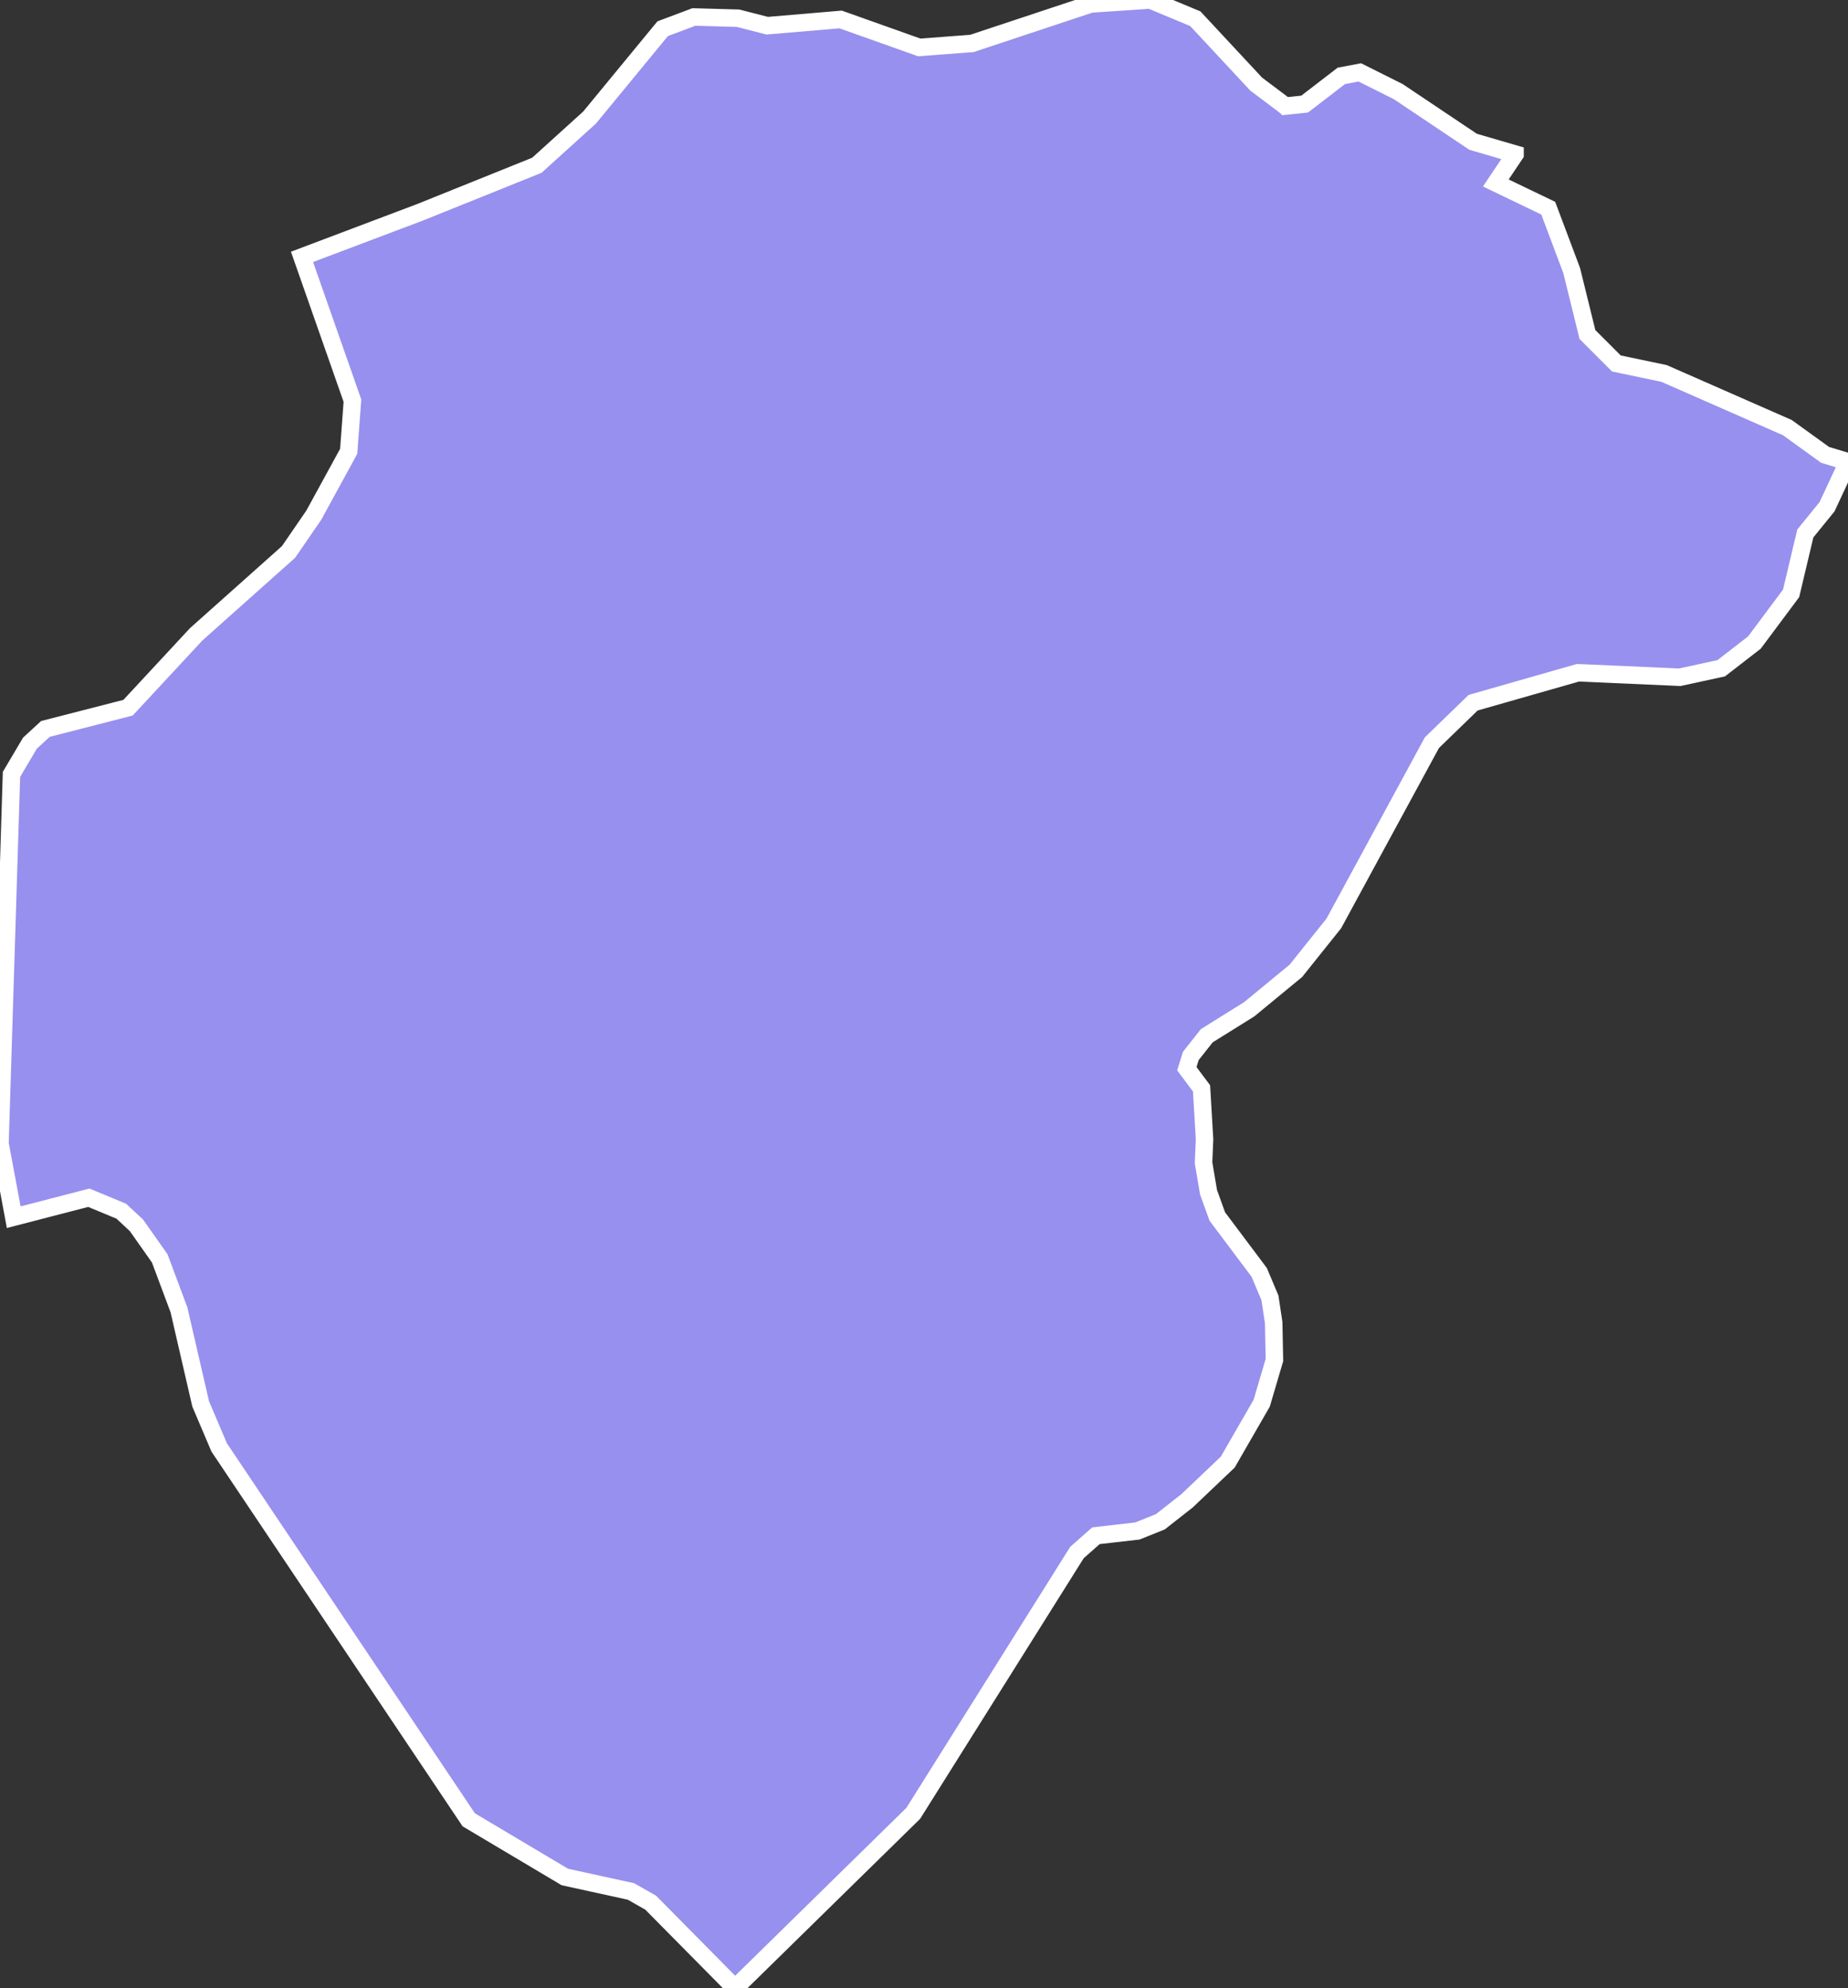 <svg xmlns="http://www.w3.org/2000/svg" viewBox="273.139 195.756 74.04 79.64" width="74.04" height="79.64">
            <rect x="273.139" y="195.756" width="74.04" height="79.64" fill="#333333" stroke="none"/>
            <path 
                d="m 324.639,200.006 0,0 0.77,-0.08 1.47,-1.13 0.74,-0.14 1.54,0.77 3,2.01 1.68,0.49 0,0.01 -0.77,1.15 2.1,1.01 0.94,2.5 0.63,2.56 1.16,1.16 1.91,0.4 4.94,2.17 1.51,1.09 0.92,0.28 0,0 -0.84,1.8 -0.87,1.07 -0.57,2.4 -1.47,1.97 -1.33,1.03 -1.66,0.36 -4.08,-0.18 -4.2,1.2 -1.65,1.6 -3.93,7.24 -1.52,1.9 -1.87,1.54 -1.7,1.06 -0.64,0.81 -0.16,0.51 0.59,0.79 0.12,2.04 -0.04,0.94 0.2,1.18 0.35,0.97 1.68,2.24 0.43,1.02 0.15,0.99 0.03,1.5 -0.51,1.73 -1.36,2.36 -1.63,1.55 -1.07,0.84 -0.92,0.37 -1.66,0.19 -0.76,0.67 -6.56,10.45 -7.14,7 -3.38,-3.42 -0.79,-0.45 -2.65,-0.58 -3.85,-2.29 -10,-14.92 -0.74,-1.74 -0.87,-3.77 -0.77,-2.06 -0.93,-1.32 -0.61,-0.57 -1.3,-0.54 -3.01,0.78 -0.55,-2.95 0.46,-14.79 0.74,-1.25 0.62,-0.57 3.31,-0.85 2.73,-2.94 3.7,-3.3 1.01,-1.47 1.4,-2.56 0.15,-2.03 -2.02,-5.76 4.74,-1.79 4.67,-1.88 2.11,-1.91 2.93,-3.56 1.25,-0.47 1.77,0.05 1.17,0.3 2.94,-0.25 3.15,1.12 2.11,-0.16 4.76,-1.58 2.39,-0.16 1.8,0.75 2.44,2.62 1.17,0.88 z" 
                fill="rgb(151, 144, 238)" 
                stroke="white" 
                stroke-width=".7px"
                title="Herrera" 
                id="PA-6" 
            />
        </svg>